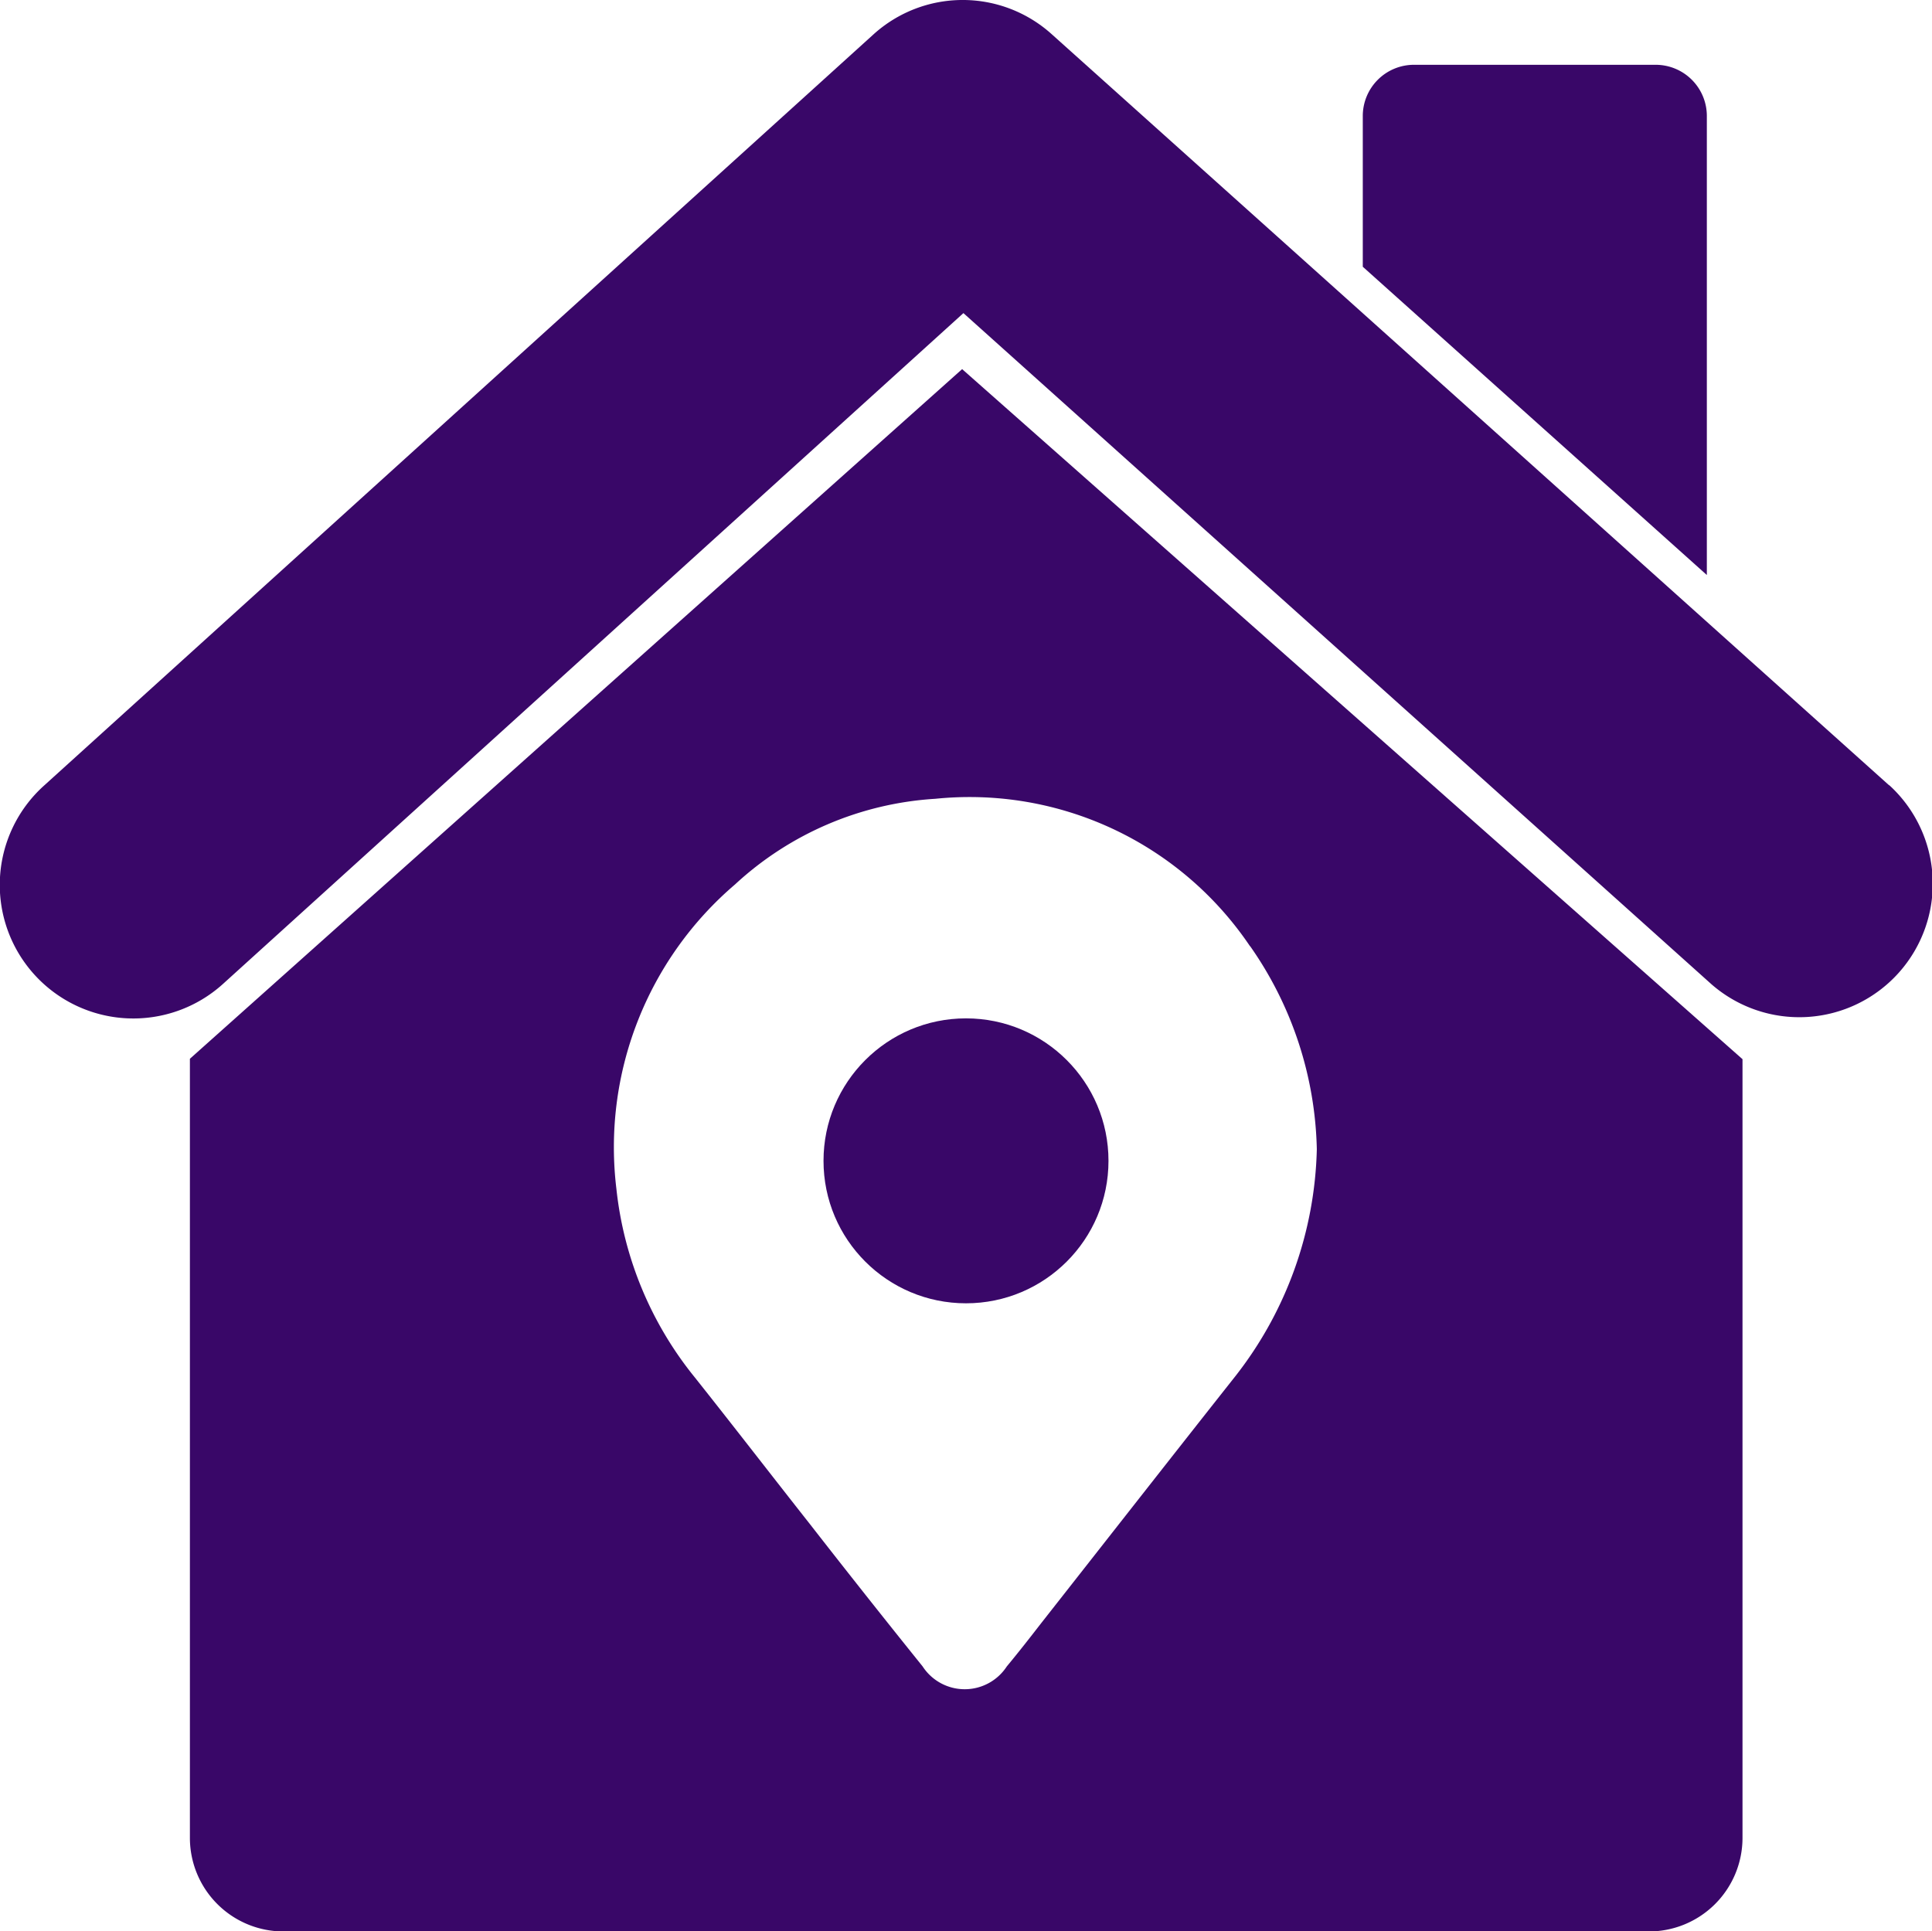 <svg xmlns="http://www.w3.org/2000/svg" width="24" height="23.995" viewBox="0 0 24 23.995">
  <g id="Layer_2_00000107569341992878650710000008810265571200598422_" transform="translate(-1.454 -22.886)">
    <g id="Layer_copy_8" transform="translate(2.091 23.134)">
      <g id="_17" transform="translate(0 0)">
        <path id="Path_217209" data-name="Path 217209" d="M353.574,35.934a.636.636,0,0,0-.634-.634h-3.006a.636.636,0,0,0-.634.634v1.875l4.274,3.83Z" transform="translate(-333.008 -34.743)" fill="#390768"/>
        <path id="Path_217210" data-name="Path 217210" d="M23.459,32.231,13.057,22.9a1.651,1.651,0,0,0-2.214,0L.536,32.236A1.659,1.659,0,0,0,2.759,34.7l9.2-8.336L21.249,34.7a1.658,1.658,0,0,0,2.21-2.472Z" transform="translate(-0.628 -22.722)" fill="#390768"/>
        <path id="Path_217211" data-name="Path 217211" d="M73.5,125.968v9.684a1.163,1.163,0,0,0,1.173,1.158H91.614a1.163,1.163,0,0,0,1.173-1.158v-9.679L83.093,117.4Zm13.17-1.4a4.56,4.56,0,0,1,.829,2.524,4.75,4.75,0,0,1-1.009,2.816c-.808,1.022-1.611,2.049-2.419,3.077-.137.177-.28.36-.423.532a.624.624,0,0,1-1.046,0q-.705-.876-1.4-1.768c-.481-.61-.951-1.22-1.432-1.825a4.468,4.468,0,0,1-.972-2.341,4.293,4.293,0,0,1,1.474-3.781,4.022,4.022,0,0,1,2.488-1.064A4.2,4.2,0,0,1,86.67,124.571Z" transform="translate(-71.778 -113.062)" fill="#390768"/>
        <circle id="Ellipse_251" data-name="Ellipse 251" cx="1.77" cy="1.77" r="1.77" transform="translate(9.593 12.404)" fill="#390768"/>
      </g>
    </g>
  </g>
</svg>
